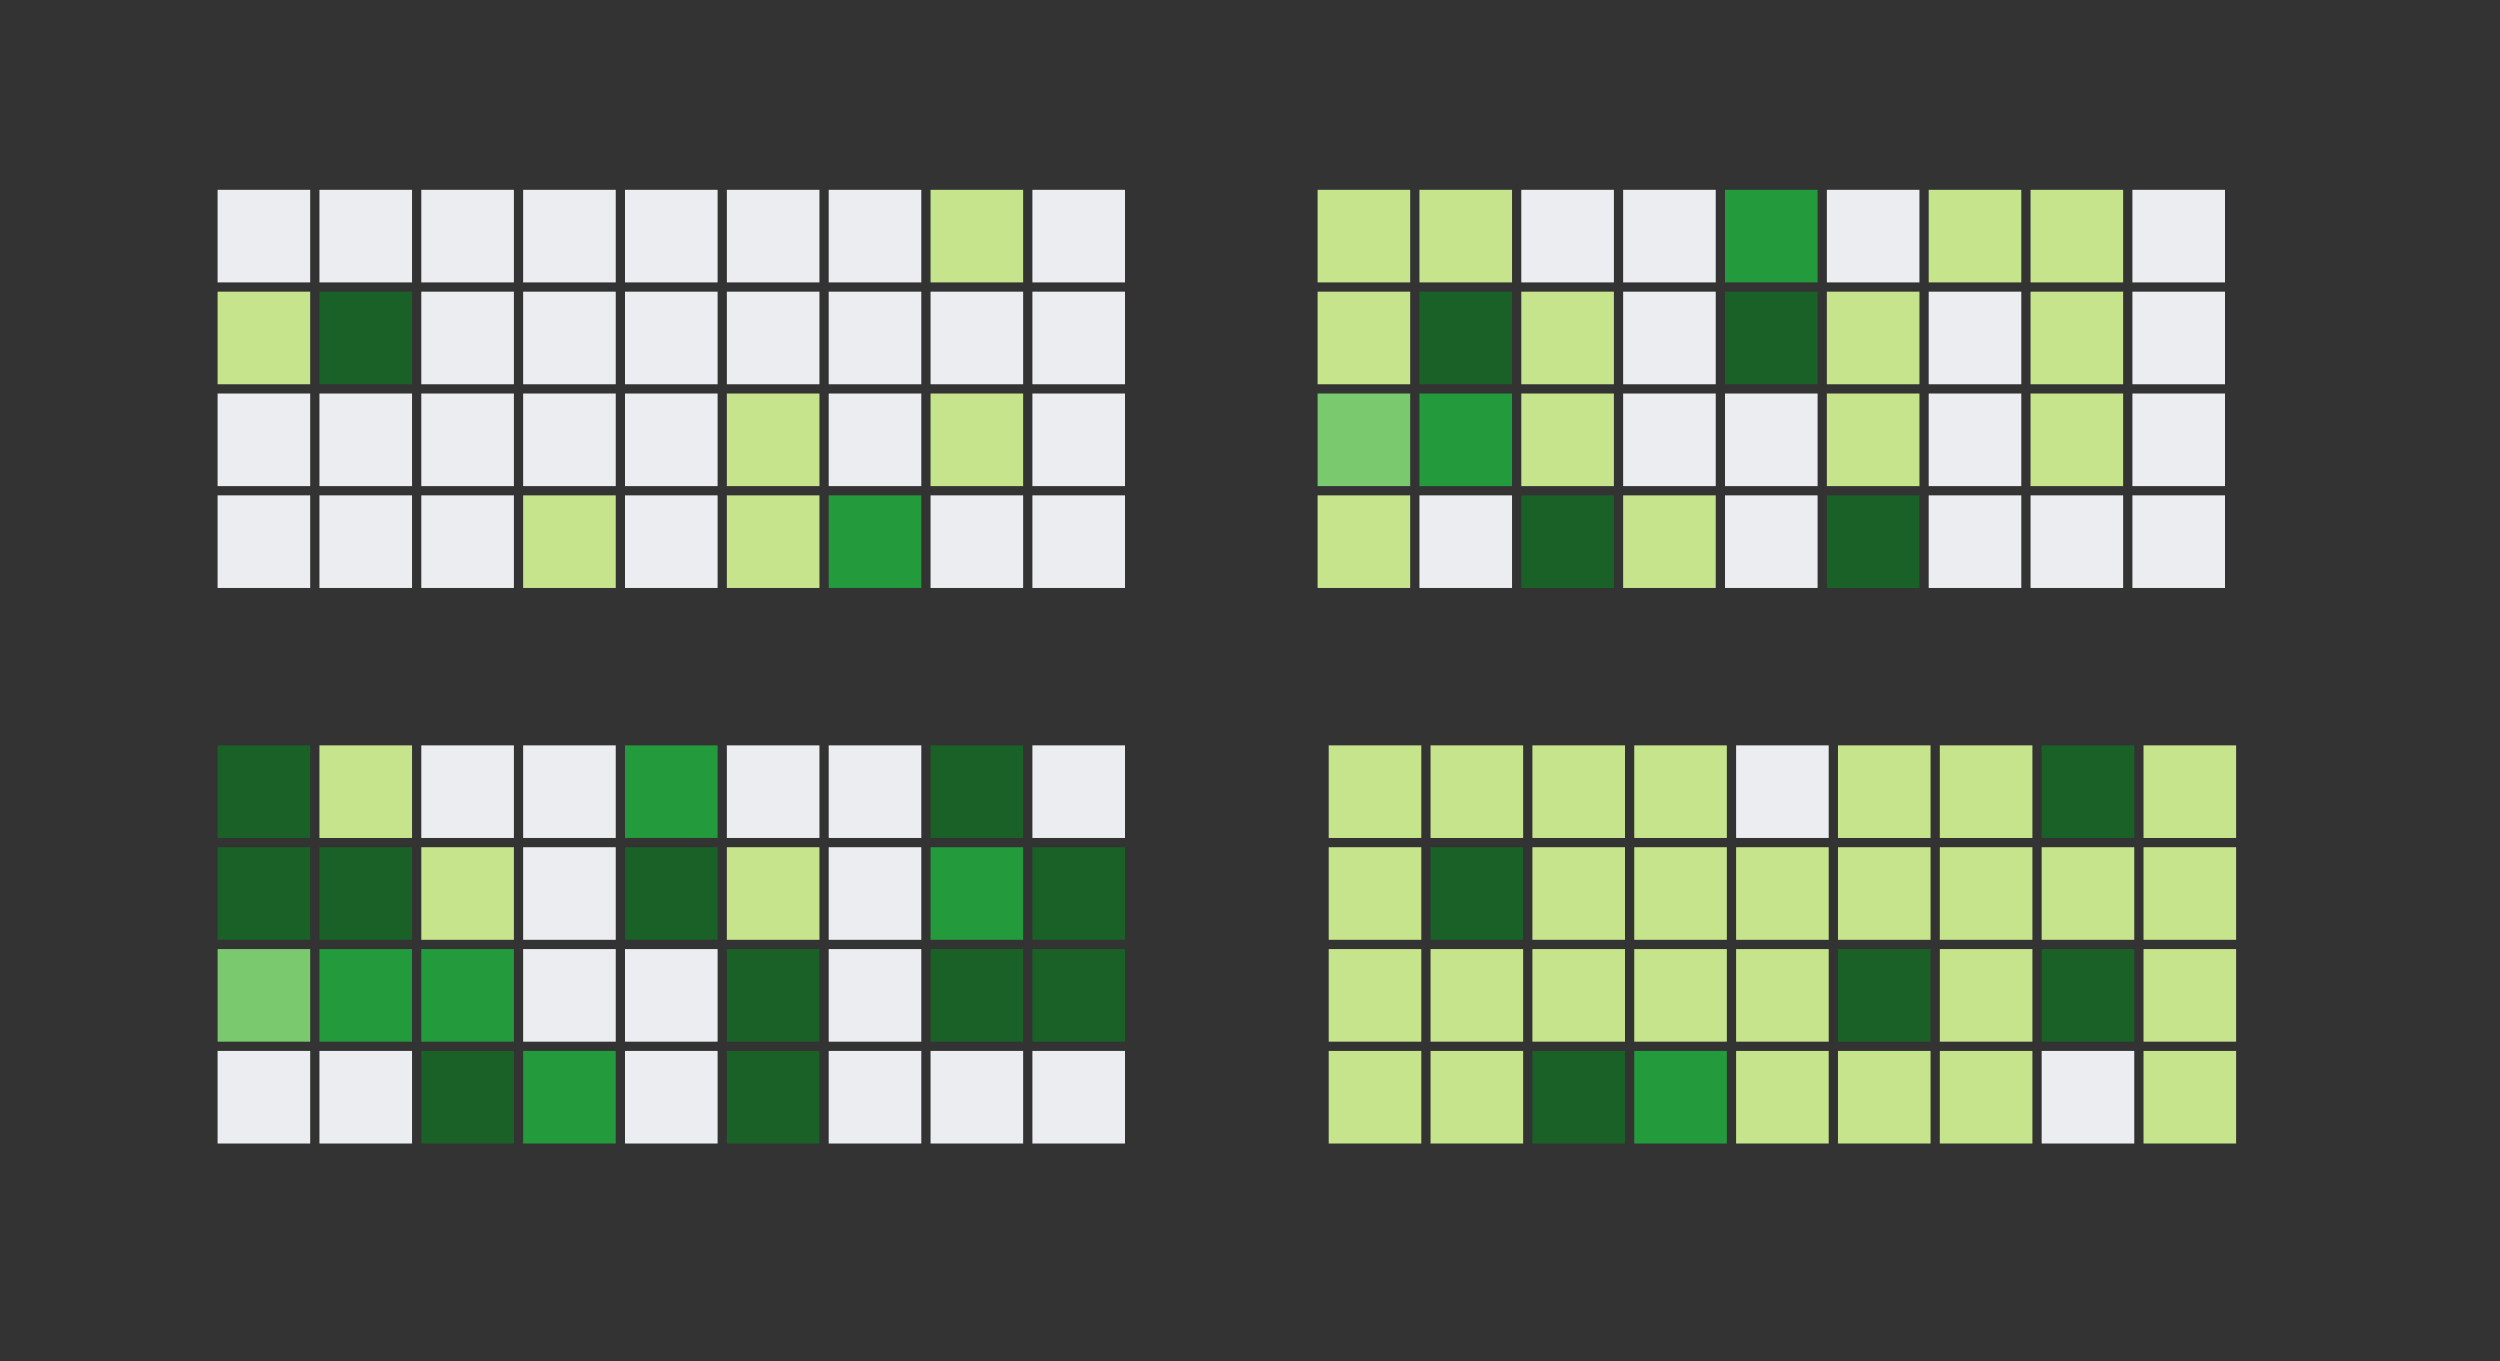 <?xml version="1.0" encoding="UTF-8" standalone="no"?>
<!-- Created with Inkscape (http://www.inkscape.org/) -->

<svg
   xmlns:dc="http://purl.org/dc/elements/1.1/"
   xmlns:cc="http://creativecommons.org/ns#"
   xmlns:rdf="http://www.w3.org/1999/02/22-rdf-syntax-ns#"
   xmlns:svg="http://www.w3.org/2000/svg"
   xmlns="http://www.w3.org/2000/svg"
   xmlns:sodipodi="http://sodipodi.sourceforge.net/DTD/sodipodi-0.dtd"
   xmlns:inkscape="http://www.inkscape.org/namespaces/inkscape"
   width="135mm"
   height="73.5mm"
   viewBox="0 0 135 73.5"
   version="1.1"
   id="svg8"
   inkscape:version="0.92.1 r15371"
   sodipodi:docname="gh-combined-demo.svg">
  <rect x="0" y="0" width="135" height="73.5" fill="#333333" stroke="none"/>
  <defs
     id="defs2" />
  <sodipodi:namedview
     id="base"
     pagecolor="#ffffff"
     bordercolor="#666666"
     borderopacity="1.0"
     inkscape:pageopacity="0.0"
     inkscape:pageshadow="2"
     inkscape:zoom="1.4"
     inkscape:cx="232.94208"
     inkscape:cy="208.95367"
     inkscape:document-units="mm"
     inkscape:current-layer="layer1"
     showgrid="false"
     inkscape:window-width="1400"
     inkscape:window-height="966"
     inkscape:window-x="0"
     inkscape:window-y="29"
     inkscape:window-maximized="1" />
  <g
     inkscape:label="Layer 1"
     inkscape:groupmode="layer"
     id="layer1"
     transform="translate(0,-223.5)">
    <rect
       id="rect12"
       width="5"
       height="5"
       x="11.75"
       y="250.25"
       style="fill:#ebedf0;fill-opacity:1;stroke-width:0.28" />
    <rect
       id="rect12-7"
       width="5"
       height="5"
       x="11.75"
       y="244.75"
       style="fill:#ebedf0;fill-opacity:1;stroke-width:0.28" />
    <rect
       id="rect12-7-5"
       width="5"
       height="5"
       x="11.75"
       y="239.25"
       style="fill:#c6e48b;fill-opacity:1;stroke-width:0.28" />
    <rect
       id="rect12-7-5-3"
       width="5"
       height="5"
       x="11.75"
       y="233.75"
       style="fill:#ebedf0;fill-opacity:1;stroke-width:0.28" />
    <rect
       id="rect12-5"
       width="5"
       height="5"
       x="17.25"
       y="250.25"
       style="fill:#ebedf0;fill-opacity:1;stroke-width:0.28" />
    <rect
       id="rect12-7-6"
       width="5"
       height="5"
       x="17.25"
       y="244.75"
       style="fill:#ebedf0;fill-opacity:1;stroke-width:0.28" />
    <rect
       id="rect12-7-5-2"
       width="5"
       height="5"
       x="17.25"
       y="239.25"
       style="fill:#196127;fill-opacity:1;stroke-width:0.28" />
    <rect
       id="rect12-7-5-3-9"
       width="5"
       height="5"
       x="17.25"
       y="233.75"
       style="fill:#ebedf0;fill-opacity:1;stroke-width:0.28" />
    <rect
       id="rect12-5-1"
       width="5"
       height="5"
       x="22.75"
       y="250.25"
       style="fill:#ebedf0;fill-opacity:1;stroke-width:0.28" />
    <rect
       id="rect12-7-6-2"
       width="5"
       height="5"
       x="22.75"
       y="244.75"
       style="fill:#ebedf0;fill-opacity:1;stroke-width:0.28" />
    <rect
       id="rect12-7-5-2-7"
       width="5"
       height="5"
       x="22.75"
       y="239.25"
       style="fill:#ebedf0;fill-opacity:1;stroke-width:0.28" />
    <rect
       id="rect12-7-5-3-9-0"
       width="5"
       height="5"
       x="22.75"
       y="233.75"
       style="fill:#ebedf0;fill-opacity:1;stroke-width:0.28" />
    <rect
       id="rect12-3"
       width="5"
       height="5"
       x="28.25"
       y="250.25"
       style="fill:#c6e48b;fill-opacity:1;stroke-width:0.28" />
    <rect
       id="rect12-7-61"
       width="5"
       height="5"
       x="28.25"
       y="244.75"
       style="fill:#ebedf0;fill-opacity:1;stroke-width:0.28" />
    <rect
       id="rect12-7-5-29"
       width="5"
       height="5"
       x="28.25"
       y="239.25"
       style="fill:#ebedf0;fill-opacity:1;stroke-width:0.28" />
    <rect
       id="rect12-7-5-3-3"
       width="5"
       height="5"
       x="28.25"
       y="233.75"
       style="fill:#ebedf0;fill-opacity:1;stroke-width:0.28" />
    <rect
       id="rect12-5-19"
       width="5"
       height="5"
       x="33.75"
       y="250.25"
       style="fill:#ebedf0;fill-opacity:1;stroke-width:0.28" />
    <rect
       id="rect12-7-6-4"
       width="5"
       height="5"
       x="33.75"
       y="244.75"
       style="fill:#ebedf0;fill-opacity:1;stroke-width:0.28" />
    <rect
       id="rect12-7-5-2-78"
       width="5"
       height="5"
       x="33.75"
       y="239.25"
       style="fill:#ebedf0;fill-opacity:1;stroke-width:0.28" />
    <rect
       id="rect12-7-5-3-9-4"
       width="5"
       height="5"
       x="33.75"
       y="233.75"
       style="fill:#ebedf0;fill-opacity:1;stroke-width:0.28" />
    <rect
       id="rect12-5-1-5"
       width="5"
       height="5"
       x="39.25"
       y="250.25"
       style="fill:#c6e48b;fill-opacity:1;stroke-width:0.28" />
    <rect
       id="rect12-7-6-2-0"
       width="5"
       height="5"
       x="39.25"
       y="244.75"
       style="fill:#c6e48b;fill-opacity:1;stroke-width:0.28" />
    <rect
       id="rect12-7-5-2-7-3"
       width="5"
       height="5"
       x="39.25"
       y="239.25"
       style="fill:#ebedf0;fill-opacity:1;stroke-width:0.28" />
    <rect
       id="rect12-7-5-3-9-0-6"
       width="5"
       height="5"
       x="39.25"
       y="233.75"
       style="fill:#ebedf0;fill-opacity:1;stroke-width:0.28" />
    <rect
       id="rect12-3-1"
       width="5"
       height="5"
       x="44.75"
       y="250.25"
       style="fill:#239a3b;fill-opacity:1;stroke-width:0.28" />
    <rect
       id="rect12-7-61-0"
       width="5"
       height="5"
       x="44.75"
       y="244.75"
       style="fill:#ebedf0;fill-opacity:1;stroke-width:0.28" />
    <rect
       id="rect12-7-5-29-6"
       width="5"
       height="5"
       x="44.75"
       y="239.25"
       style="fill:#ebedf0;fill-opacity:1;stroke-width:0.28" />
    <rect
       id="rect12-7-5-3-3-3"
       width="5"
       height="5"
       x="44.75"
       y="233.75"
       style="fill:#ebedf0;fill-opacity:1;stroke-width:0.28" />
    <rect
       id="rect12-5-19-2"
       width="5"
       height="5"
       x="50.25"
       y="250.25"
       style="fill:#ebedf0;fill-opacity:1;stroke-width:0.28" />
    <rect
       id="rect12-7-6-4-0"
       width="5"
       height="5"
       x="50.25"
       y="244.75"
       style="fill:#c6e48b;fill-opacity:1;stroke-width:0.28" />
    <rect
       id="rect12-7-5-2-78-6"
       width="5"
       height="5"
       x="50.25"
       y="239.25"
       style="fill:#ebedf0;fill-opacity:1;stroke-width:0.28" />
    <rect
       id="rect12-7-5-3-9-4-1"
       width="5"
       height="5"
       x="50.25"
       y="233.75"
       style="fill:#c6e48b;fill-opacity:1;stroke-width:0.28" />
    <rect
       id="rect12-5-1-5-5"
       width="5"
       height="5"
       x="55.75"
       y="250.25"
       style="fill:#ebedf0;fill-opacity:1;stroke-width:0.28" />
    <rect
       id="rect12-7-6-2-0-5"
       width="5"
       height="5"
       x="55.75"
       y="244.75"
       style="fill:#ebedf0;fill-opacity:1;stroke-width:0.28" />
    <rect
       id="rect12-7-5-2-7-3-4"
       width="5"
       height="5"
       x="55.75"
       y="239.25"
       style="fill:#ebedf0;fill-opacity:1;stroke-width:0.28" />
    <rect
       id="rect12-7-5-3-9-0-6-7"
       width="5"
       height="5"
       x="55.75"
       y="233.75"
       style="fill:#ebedf0;fill-opacity:1;stroke-width:0.28" />
    <rect
       id="rect12-4"
       width="5"
       height="5"
       x="71.75"
       y="280.25"
       style="fill:#c6e48b;fill-opacity:1;stroke-width:0.28" />
    <rect
       id="rect12-7-8"
       width="5"
       height="5"
       x="71.75"
       y="274.75"
       style="fill:#c6e48b;fill-opacity:1;stroke-width:0.28" />
    <rect
       id="rect12-7-5-1"
       width="5"
       height="5"
       x="71.75"
       y="269.25"
       style="fill:#c6e48b;fill-opacity:1;stroke-width:0.28" />
    <rect
       id="rect12-7-5-3-2"
       width="5"
       height="5"
       x="71.75"
       y="263.75"
       style="fill:#c6e48b;fill-opacity:1;stroke-width:0.28" />
    <rect
       id="rect12-5-9"
       width="5"
       height="5"
       x="77.25"
       y="280.25"
       style="fill:#c6e48b;fill-opacity:1;stroke-width:0.28" />
    <rect
       id="rect12-7-6-3"
       width="5"
       height="5"
       x="77.25"
       y="274.75"
       style="fill:#c6e48b;fill-opacity:1;stroke-width:0.28" />
    <rect
       id="rect12-7-5-2-9"
       width="5"
       height="5"
       x="77.25"
       y="269.25"
       style="fill:#196127;fill-opacity:1;stroke-width:0.28" />
    <rect
       id="rect12-7-5-3-9-08"
       width="5"
       height="5"
       x="77.25"
       y="263.75"
       style="fill:#c6e48b;fill-opacity:1;stroke-width:0.28" />
    <rect
       id="rect12-5-1-8"
       width="5"
       height="5"
       x="82.75"
       y="280.25"
       style="fill:#196127;fill-opacity:1;stroke-width:0.28" />
    <rect
       id="rect12-7-6-2-5"
       width="5"
       height="5"
       x="82.75"
       y="274.75"
       style="fill:#c6e48b;fill-opacity:1;stroke-width:0.28" />
    <rect
       id="rect12-7-5-2-7-0"
       width="5"
       height="5"
       x="82.75"
       y="269.25"
       style="fill:#c6e48b;fill-opacity:1;stroke-width:0.28" />
    <rect
       id="rect12-7-5-3-9-0-9"
       width="5"
       height="5"
       x="82.75"
       y="263.75"
       style="fill:#c6e48b;fill-opacity:1;stroke-width:0.28" />
    <rect
       id="rect12-3-6"
       width="5"
       height="5"
       x="88.25"
       y="280.25"
       style="fill:#239a3b;fill-opacity:1;stroke-width:0.28" />
    <rect
       id="rect12-7-61-3"
       width="5"
       height="5"
       x="88.25"
       y="274.75"
       style="fill:#c6e48b;fill-opacity:1;stroke-width:0.28" />
    <rect
       id="rect12-7-5-29-8"
       width="5"
       height="5"
       x="88.25"
       y="269.25"
       style="fill:#c6e48b;fill-opacity:1;stroke-width:0.28" />
    <rect
       id="rect12-7-5-3-3-5"
       width="5"
       height="5"
       x="88.25"
       y="263.75"
       style="fill:#c6e48b;fill-opacity:1;stroke-width:0.28" />
    <rect
       id="rect12-5-19-6"
       width="5"
       height="5"
       x="93.75"
       y="280.25"
       style="fill:#c6e48b;fill-opacity:1;stroke-width:0.28" />
    <rect
       id="rect12-7-6-4-1"
       width="5"
       height="5"
       x="93.75"
       y="274.75"
       style="fill:#c6e48b;fill-opacity:1;stroke-width:0.28" />
    <rect
       id="rect12-7-5-2-78-1"
       width="5"
       height="5"
       x="93.75"
       y="269.25"
       style="fill:#c6e48b;fill-opacity:1;stroke-width:0.28" />
    <rect
       id="rect12-7-5-3-9-4-5"
       width="5"
       height="5"
       x="93.75"
       y="263.75"
       style="fill:#ebedf0;fill-opacity:1;stroke-width:0.28" />
    <rect
       id="rect12-5-1-5-9"
       width="5"
       height="5"
       x="99.25"
       y="280.25"
       style="fill:#c6e48b;fill-opacity:1;stroke-width:0.28" />
    <rect
       id="rect12-7-6-2-0-8"
       width="5"
       height="5"
       x="99.25"
       y="274.75"
       style="fill:#196127;fill-opacity:1;stroke-width:0.28" />
    <rect
       id="rect12-7-5-2-7-3-48"
       width="5"
       height="5"
       x="99.25"
       y="269.25"
       style="fill:#c6e48b;fill-opacity:1;stroke-width:0.28" />
    <rect
       id="rect12-7-5-3-9-0-6-1"
       width="5"
       height="5"
       x="99.25"
       y="263.75"
       style="fill:#c6e48b;fill-opacity:1;stroke-width:0.28" />
    <rect
       id="rect12-3-1-0"
       width="5"
       height="5"
       x="104.75"
       y="280.25"
       style="fill:#c6e48b;fill-opacity:1;stroke-width:0.28" />
    <rect
       id="rect12-7-61-0-3"
       width="5"
       height="5"
       x="104.75"
       y="274.75"
       style="fill:#c6e48b;fill-opacity:1;stroke-width:0.28" />
    <rect
       id="rect12-7-5-29-6-0"
       width="5"
       height="5"
       x="104.75"
       y="269.25"
       style="fill:#c6e48b;fill-opacity:1;stroke-width:0.28" />
    <rect
       id="rect12-7-5-3-3-3-4"
       width="5"
       height="5"
       x="104.75"
       y="263.75"
       style="fill:#c6e48b;fill-opacity:1;stroke-width:0.28" />
    <rect
       id="rect12-5-19-2-4"
       width="5"
       height="5"
       x="110.25"
       y="280.25"
       style="fill:#ebedf0;fill-opacity:1;stroke-width:0.28" />
    <rect
       id="rect12-7-6-4-0-4"
       width="5"
       height="5"
       x="110.25"
       y="274.75"
       style="fill:#196127;fill-opacity:1;stroke-width:0.28" />
    <rect
       id="rect12-7-5-2-78-6-4"
       width="5"
       height="5"
       x="110.25"
       y="269.25"
       style="fill:#c6e48b;fill-opacity:1;stroke-width:0.28" />
    <rect
       id="rect12-7-5-3-9-4-1-7"
       width="5"
       height="5"
       x="110.25"
       y="263.75"
       style="fill:#196127;fill-opacity:1;stroke-width:0.28" />
    <rect
       id="rect12-5-1-5-5-6"
       width="5"
       height="5"
       x="115.75"
       y="280.25"
       style="fill:#c6e48b;fill-opacity:1;stroke-width:0.28" />
    <rect
       id="rect12-7-6-2-0-5-3"
       width="5"
       height="5"
       x="115.75"
       y="274.75"
       style="fill:#c6e48b;fill-opacity:1;stroke-width:0.28" />
    <rect
       id="rect12-7-5-2-7-3-4-1"
       width="5"
       height="5"
       x="115.75"
       y="269.25"
       style="fill:#c6e48b;fill-opacity:1;stroke-width:0.28" />
    <rect
       id="rect12-7-5-3-9-0-6-7-7"
       width="5"
       height="5"
       x="115.75"
       y="263.75"
       style="fill:#c6e48b;fill-opacity:1;stroke-width:0.28" />
    <rect
       id="rect12-59"
       width="5"
       height="5"
       x="11.75"
       y="280.25"
       style="fill:#ebedf0;fill-opacity:1;stroke-width:0.28" />
    <rect
       id="rect12-7-62"
       width="5"
       height="5"
       x="11.75"
       y="274.75"
       style="fill:#7bc96f;fill-opacity:1;stroke-width:0.28" />
    <rect
       id="rect12-7-5-17"
       width="5"
       height="5"
       x="11.75"
       y="269.25"
       style="fill:#196127;fill-opacity:1;stroke-width:0.28" />
    <rect
       id="rect12-7-5-3-8"
       width="5"
       height="5"
       x="11.75"
       y="263.75"
       style="fill:#196127;fill-opacity:1;stroke-width:0.28" />
    <rect
       id="rect12-5-5"
       width="5"
       height="5"
       x="17.25"
       y="280.25"
       style="fill:#ebedf0;fill-opacity:1;stroke-width:0.28" />
    <rect
       id="rect12-7-6-7"
       width="5"
       height="5"
       x="17.25"
       y="274.75"
       style="fill:#239a3b;fill-opacity:1;stroke-width:0.28" />
    <rect
       id="rect12-7-5-2-4"
       width="5"
       height="5"
       x="17.25"
       y="269.25"
       style="fill:#196127;fill-opacity:1;stroke-width:0.28" />
    <rect
       id="rect12-7-5-3-9-1"
       width="5"
       height="5"
       x="17.25"
       y="263.75"
       style="fill:#c6e48b;fill-opacity:1;stroke-width:0.28" />
    <rect
       id="rect12-5-1-85"
       width="5"
       height="5"
       x="22.75"
       y="280.25"
       style="fill:#196127;fill-opacity:1;stroke-width:0.28" />
    <rect
       id="rect12-7-6-2-9"
       width="5"
       height="5"
       x="22.75"
       y="274.75"
       style="fill:#239a3b;fill-opacity:1;stroke-width:0.28" />
    <rect
       id="rect12-7-5-2-7-7"
       width="5"
       height="5"
       x="22.75"
       y="269.25"
       style="fill:#c6e48b;fill-opacity:1;stroke-width:0.28" />
    <rect
       id="rect12-7-5-3-9-0-5"
       width="5"
       height="5"
       x="22.75"
       y="263.75"
       style="fill:#ebedf0;fill-opacity:1;stroke-width:0.28" />
    <rect
       id="rect12-3-3"
       width="5"
       height="5"
       x="28.25"
       y="280.25"
       style="fill:#239a3b;fill-opacity:1;stroke-width:0.28" />
    <rect
       id="rect12-7-61-8"
       width="5"
       height="5"
       x="28.25"
       y="274.75"
       style="fill:#ebedf0;fill-opacity:1;stroke-width:0.28" />
    <rect
       id="rect12-7-5-29-83"
       width="5"
       height="5"
       x="28.25"
       y="269.25"
       style="fill:#ebedf0;fill-opacity:1;stroke-width:0.28" />
    <rect
       id="rect12-7-5-3-3-1"
       width="5"
       height="5"
       x="28.25"
       y="263.75"
       style="fill:#ebedf0;fill-opacity:1;stroke-width:0.28" />
    <rect
       id="rect12-5-19-8"
       width="5"
       height="5"
       x="33.75"
       y="280.25"
       style="fill:#ebedf0;fill-opacity:1;stroke-width:0.28" />
    <rect
       id="rect12-7-6-4-9"
       width="5"
       height="5"
       x="33.75"
       y="274.75"
       style="fill:#ebedf0;fill-opacity:1;stroke-width:0.28" />
    <rect
       id="rect12-7-5-2-78-64"
       width="5"
       height="5"
       x="33.75"
       y="269.25"
       style="fill:#196127;fill-opacity:1;stroke-width:0.28" />
    <rect
       id="rect12-7-5-3-9-4-3"
       width="5"
       height="5"
       x="33.75"
       y="263.75"
       style="fill:#239a3b;fill-opacity:1;stroke-width:0.28" />
    <rect
       id="rect12-5-1-5-3"
       width="5"
       height="5"
       x="39.25"
       y="280.25"
       style="fill:#196127;fill-opacity:1;stroke-width:0.28" />
    <rect
       id="rect12-7-6-2-0-3"
       width="5"
       height="5"
       x="39.25"
       y="274.75"
       style="fill:#196127;fill-opacity:1;stroke-width:0.28" />
    <rect
       id="rect12-7-5-2-7-3-8"
       width="5"
       height="5"
       x="39.25"
       y="269.25"
       style="fill:#c6e48b;fill-opacity:1;stroke-width:0.28" />
    <rect
       id="rect12-7-5-3-9-0-6-6"
       width="5"
       height="5"
       x="39.25"
       y="263.75"
       style="fill:#ebedf0;fill-opacity:1;stroke-width:0.28" />
    <rect
       id="rect12-3-1-04"
       width="5"
       height="5"
       x="44.75"
       y="280.25"
       style="fill:#ebedf0;fill-opacity:1;stroke-width:0.28" />
    <rect
       id="rect12-7-61-0-8"
       width="5"
       height="5"
       x="44.75"
       y="274.75"
       style="fill:#ebedf0;fill-opacity:1;stroke-width:0.28" />
    <rect
       id="rect12-7-5-29-6-8"
       width="5"
       height="5"
       x="44.75"
       y="269.25"
       style="fill:#ebedf0;fill-opacity:1;stroke-width:0.28" />
    <rect
       id="rect12-7-5-3-3-3-8"
       width="5"
       height="5"
       x="44.75"
       y="263.75"
       style="fill:#ebedf0;fill-opacity:1;stroke-width:0.28" />
    <rect
       id="rect12-5-19-2-9"
       width="5"
       height="5"
       x="50.25"
       y="280.25"
       style="fill:#ebedf0;fill-opacity:1;stroke-width:0.28" />
    <rect
       id="rect12-7-6-4-0-7"
       width="5"
       height="5"
       x="50.25"
       y="274.75"
       style="fill:#196127;fill-opacity:1;stroke-width:0.28" />
    <rect
       id="rect12-7-5-2-78-6-7"
       width="5"
       height="5"
       x="50.25"
       y="269.25"
       style="fill:#239a3b;fill-opacity:1;stroke-width:0.28" />
    <rect
       id="rect12-7-5-3-9-4-1-6"
       width="5"
       height="5"
       x="50.25"
       y="263.75"
       style="fill:#196127;fill-opacity:1;stroke-width:0.28" />
    <rect
       id="rect12-5-1-5-5-4"
       width="5"
       height="5"
       x="55.75"
       y="280.25"
       style="fill:#ebedf0;fill-opacity:1;stroke-width:0.28" />
    <rect
       id="rect12-7-6-2-0-5-30"
       width="5"
       height="5"
       x="55.75"
       y="274.75"
       style="fill:#196127;fill-opacity:1;stroke-width:0.28" />
    <rect
       id="rect12-7-5-2-7-3-4-3"
       width="5"
       height="5"
       x="55.75"
       y="269.25"
       style="fill:#196127;fill-opacity:1;stroke-width:0.28" />
    <rect
       id="rect12-7-5-3-9-0-6-7-0"
       width="5"
       height="5"
       x="55.75"
       y="263.75"
       style="fill:#ebedf0;fill-opacity:1;stroke-width:0.28" />
    <rect
       id="rect12-2"
       width="5"
       height="5"
       x="71.15"
       y="250.25"
       style="fill:#c6e48b;fill-opacity:1;stroke-width:0.28" />
    <rect
       id="rect12-7-84"
       width="5"
       height="5"
       x="71.15"
       y="244.75"
       style="fill:#7bc96f;fill-opacity:1;stroke-width:0.28" />
    <rect
       id="rect12-7-5-7"
       width="5"
       height="5"
       x="71.15"
       y="239.25"
       style="fill:#c6e48b;fill-opacity:1;stroke-width:0.28" />
    <rect
       id="rect12-7-5-3-24"
       width="5"
       height="5"
       x="71.15"
       y="233.75"
       style="fill:#c6e48b;fill-opacity:1;stroke-width:0.28" />
    <rect
       id="rect12-5-0"
       width="5"
       height="5"
       x="76.65"
       y="250.25"
       style="fill:#ebedf0;fill-opacity:1;stroke-width:0.28" />
    <rect
       id="rect12-7-6-6"
       width="5"
       height="5"
       x="76.65"
       y="244.75"
       style="fill:#239a3b;fill-opacity:1;stroke-width:0.28" />
    <rect
       id="rect12-7-5-2-2"
       width="5"
       height="5"
       x="76.65"
       y="239.25"
       style="fill:#196127;fill-opacity:1;stroke-width:0.28" />
    <rect
       id="rect12-7-5-3-9-9"
       width="5"
       height="5"
       x="76.65"
       y="233.75"
       style="fill:#c6e48b;fill-opacity:1;stroke-width:0.28" />
    <rect
       id="rect12-5-1-9"
       width="5"
       height="5"
       x="82.15"
       y="250.25"
       style="fill:#196127;fill-opacity:1;stroke-width:0.28" />
    <rect
       id="rect12-7-6-2-08"
       width="5"
       height="5"
       x="82.15"
       y="244.75"
       style="fill:#c6e48b;fill-opacity:1;stroke-width:0.28" />
    <rect
       id="rect12-7-5-2-7-1"
       width="5"
       height="5"
       x="82.15"
       y="239.25"
       style="fill:#c6e48b;fill-opacity:1;stroke-width:0.28" />
    <rect
       id="rect12-7-5-3-9-0-3"
       width="5"
       height="5"
       x="82.15"
       y="233.75"
       style="fill:#ebedf0;fill-opacity:1;stroke-width:0.28" />
    <rect
       id="rect12-3-11"
       width="5"
       height="5"
       x="87.65"
       y="250.25"
       style="fill:#c6e48b;fill-opacity:1;stroke-width:0.28" />
    <rect
       id="rect12-7-61-03"
       width="5"
       height="5"
       x="87.65"
       y="244.75"
       style="fill:#ebedf0;fill-opacity:1;stroke-width:0.28" />
    <rect
       id="rect12-7-5-29-4"
       width="5"
       height="5"
       x="87.65"
       y="239.25"
       style="fill:#ebedf0;fill-opacity:1;stroke-width:0.28" />
    <rect
       id="rect12-7-5-3-3-0"
       width="5"
       height="5"
       x="87.65"
       y="233.75"
       style="fill:#ebedf0;fill-opacity:1;stroke-width:0.28" />
    <rect
       id="rect12-5-19-3"
       width="5"
       height="5"
       x="93.15"
       y="250.25"
       style="fill:#ebedf0;fill-opacity:1;stroke-width:0.28" />
    <rect
       id="rect12-7-6-4-91"
       width="5"
       height="5"
       x="93.15"
       y="244.75"
       style="fill:#ebedf0;fill-opacity:1;stroke-width:0.28" />
    <rect
       id="rect12-7-5-2-78-9"
       width="5"
       height="5"
       x="93.15"
       y="239.25"
       style="fill:#196127;fill-opacity:1;stroke-width:0.28" />
    <rect
       id="rect12-7-5-3-9-4-6"
       width="5"
       height="5"
       x="93.15"
       y="233.75"
       style="fill:#239a3b;fill-opacity:1;stroke-width:0.28" />
    <rect
       id="rect12-5-1-5-93"
       width="5"
       height="5"
       x="98.65"
       y="250.25"
       style="fill:#196127;fill-opacity:1;stroke-width:0.28" />
    <rect
       id="rect12-7-6-2-0-38"
       width="5"
       height="5"
       x="98.65"
       y="244.75"
       style="fill:#c6e48b;fill-opacity:1;stroke-width:0.28" />
    <rect
       id="rect12-7-5-2-7-3-0"
       width="5"
       height="5"
       x="98.65"
       y="239.25"
       style="fill:#c6e48b;fill-opacity:1;stroke-width:0.28" />
    <rect
       id="rect12-7-5-3-9-0-6-5"
       width="5"
       height="5"
       x="98.65"
       y="233.75"
       style="fill:#ebedf0;fill-opacity:1;stroke-width:0.28" />
    <rect
       id="rect12-3-1-6"
       width="5"
       height="5"
       x="104.15"
       y="250.25"
       style="fill:#ebedf0;fill-opacity:1;stroke-width:0.28" />
    <rect
       id="rect12-7-61-0-6"
       width="5"
       height="5"
       x="104.15"
       y="244.75"
       style="fill:#ebedf0;fill-opacity:1;stroke-width:0.28" />
    <rect
       id="rect12-7-5-29-6-4"
       width="5"
       height="5"
       x="104.15"
       y="239.25"
       style="fill:#ebedf0;fill-opacity:1;stroke-width:0.28" />
    <rect
       id="rect12-7-5-3-3-3-0"
       width="5"
       height="5"
       x="104.15"
       y="233.75"
       style="fill:#c6e48b;fill-opacity:1;stroke-width:0.28" />
    <rect
       id="rect12-5-19-2-0"
       width="5"
       height="5"
       x="109.65"
       y="250.25"
       style="fill:#ebedf0;fill-opacity:1;stroke-width:0.28" />
    <rect
       id="rect12-7-6-4-0-46"
       width="5"
       height="5"
       x="109.65"
       y="244.75"
       style="fill:#c6e48b;fill-opacity:1;stroke-width:0.28" />
    <rect
       id="rect12-7-5-2-78-6-2"
       width="5"
       height="5"
       x="109.65"
       y="239.25"
       style="fill:#c6e48b;fill-opacity:1;stroke-width:0.28" />
    <rect
       id="rect12-7-5-3-9-4-1-67"
       width="5"
       height="5"
       x="109.65"
       y="233.75"
       style="fill:#c6e48b;fill-opacity:1;stroke-width:0.28" />
    <rect
       id="rect12-5-1-5-5-5"
       width="5"
       height="5"
       x="115.15"
       y="250.25"
       style="fill:#ebedf0;fill-opacity:1;stroke-width:0.28" />
    <rect
       id="rect12-7-6-2-0-5-6"
       width="5"
       height="5"
       x="115.15"
       y="244.75"
       style="fill:#ebedf0;fill-opacity:1;stroke-width:0.28" />
    <rect
       id="rect12-7-5-2-7-3-4-9"
       width="5"
       height="5"
       x="115.15"
       y="239.25"
       style="fill:#ebedf0;fill-opacity:1;stroke-width:0.28" />
    <rect
       id="rect12-7-5-3-9-0-6-7-8"
       width="5"
       height="5"
       x="115.15"
       y="233.75"
       style="fill:#ebedf0;fill-opacity:1;stroke-width:0.28" />
  </g>
</svg>
